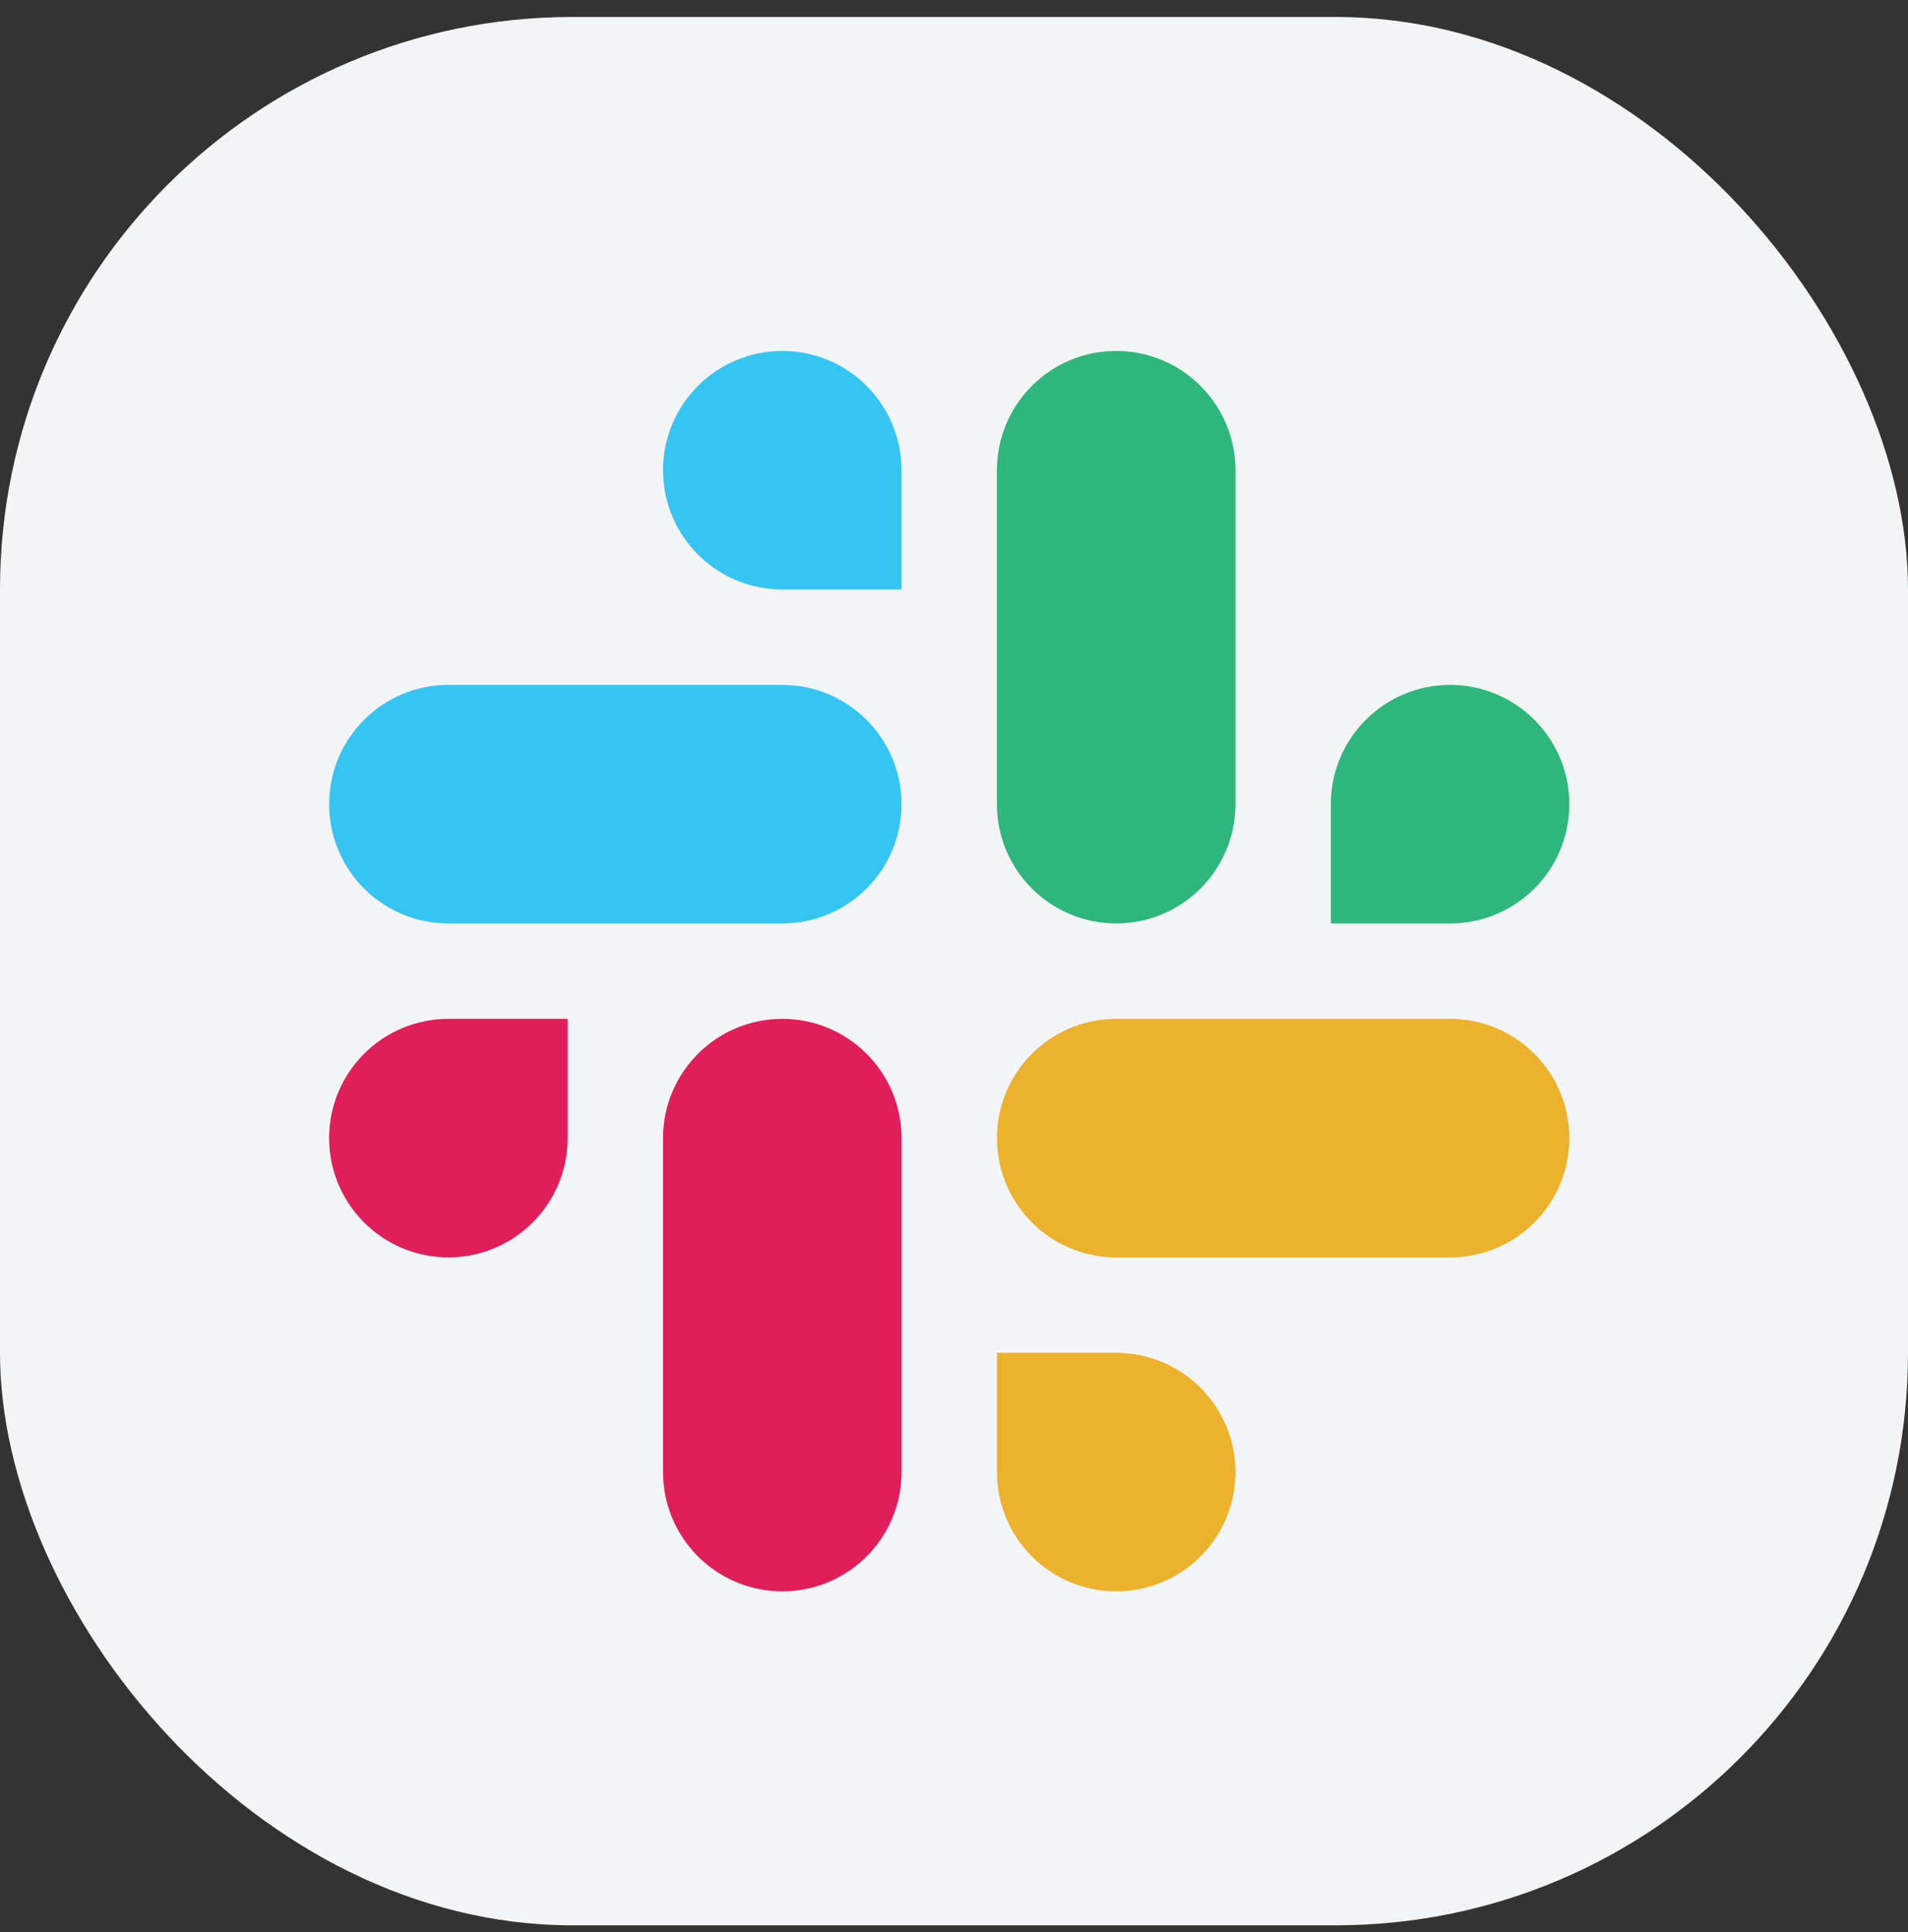 <svg width="80" height="81" viewBox="0 0 80 81" fill="none" xmlns="http://www.w3.org/2000/svg">
    <rect x="0" y="0" width="80" height="81" fill="#333333" stroke="none"/>
    <rect y="0.712" width="80" height="80" rx="24" fill="#F3F4F6"/>
    <path d="M60.8 38.712C63.561 38.712 65.8 36.473 65.8 33.712C65.8 30.951 63.561 28.712 60.8 28.712C58.038 28.712 55.8 30.951 55.8 33.712V38.712H60.8ZM46.8 38.712C49.561 38.712 51.8 36.473 51.8 33.712V19.712C51.8 16.951 49.561 14.712 46.8 14.712C44.038 14.712 41.8 16.951 41.8 19.712V33.712C41.8 36.473 44.038 38.712 46.8 38.712Z"
          fill="#2EB67D"/>
    <path d="M18.8 42.712C16.039 42.712 13.8 44.951 13.8 47.712C13.8 50.473 16.039 52.711 18.8 52.711C21.561 52.711 23.8 50.473 23.8 47.712V42.712H18.8ZM32.8 42.712C30.039 42.712 27.8 44.951 27.8 47.712V61.711C27.8 64.473 30.039 66.711 32.8 66.711C35.562 66.711 37.8 64.473 37.8 61.711V47.712C37.8 44.951 35.562 42.712 32.8 42.712Z"
          fill="#E01E5A"/>
    <path d="M41.801 61.712C41.801 64.474 44.039 66.712 46.8 66.712C49.562 66.712 51.8 64.473 51.8 61.712C51.8 58.951 49.561 56.712 46.8 56.712L41.801 56.712L41.801 61.712ZM41.801 47.712C41.801 50.473 44.039 52.712 46.801 52.712L60.8 52.712C63.561 52.712 65.8 50.473 65.8 47.712C65.8 44.95 63.561 42.712 60.8 42.712L46.801 42.712C44.039 42.712 41.801 44.95 41.801 47.712Z"
          fill="#ECB22E"/>
    <path d="M37.799 19.712C37.799 16.95 35.561 14.712 32.8 14.712C30.038 14.712 27.8 16.951 27.8 19.712C27.8 22.473 30.038 24.712 32.8 24.712L37.799 24.712L37.799 19.712ZM37.799 33.712C37.799 30.951 35.56 28.712 32.799 28.712L18.8 28.712C16.038 28.712 13.8 30.951 13.8 33.712C13.8 36.473 16.038 38.712 18.8 38.712L32.799 38.712C35.56 38.712 37.799 36.473 37.799 33.712Z"
          fill="#36C5F0"/>
</svg>
